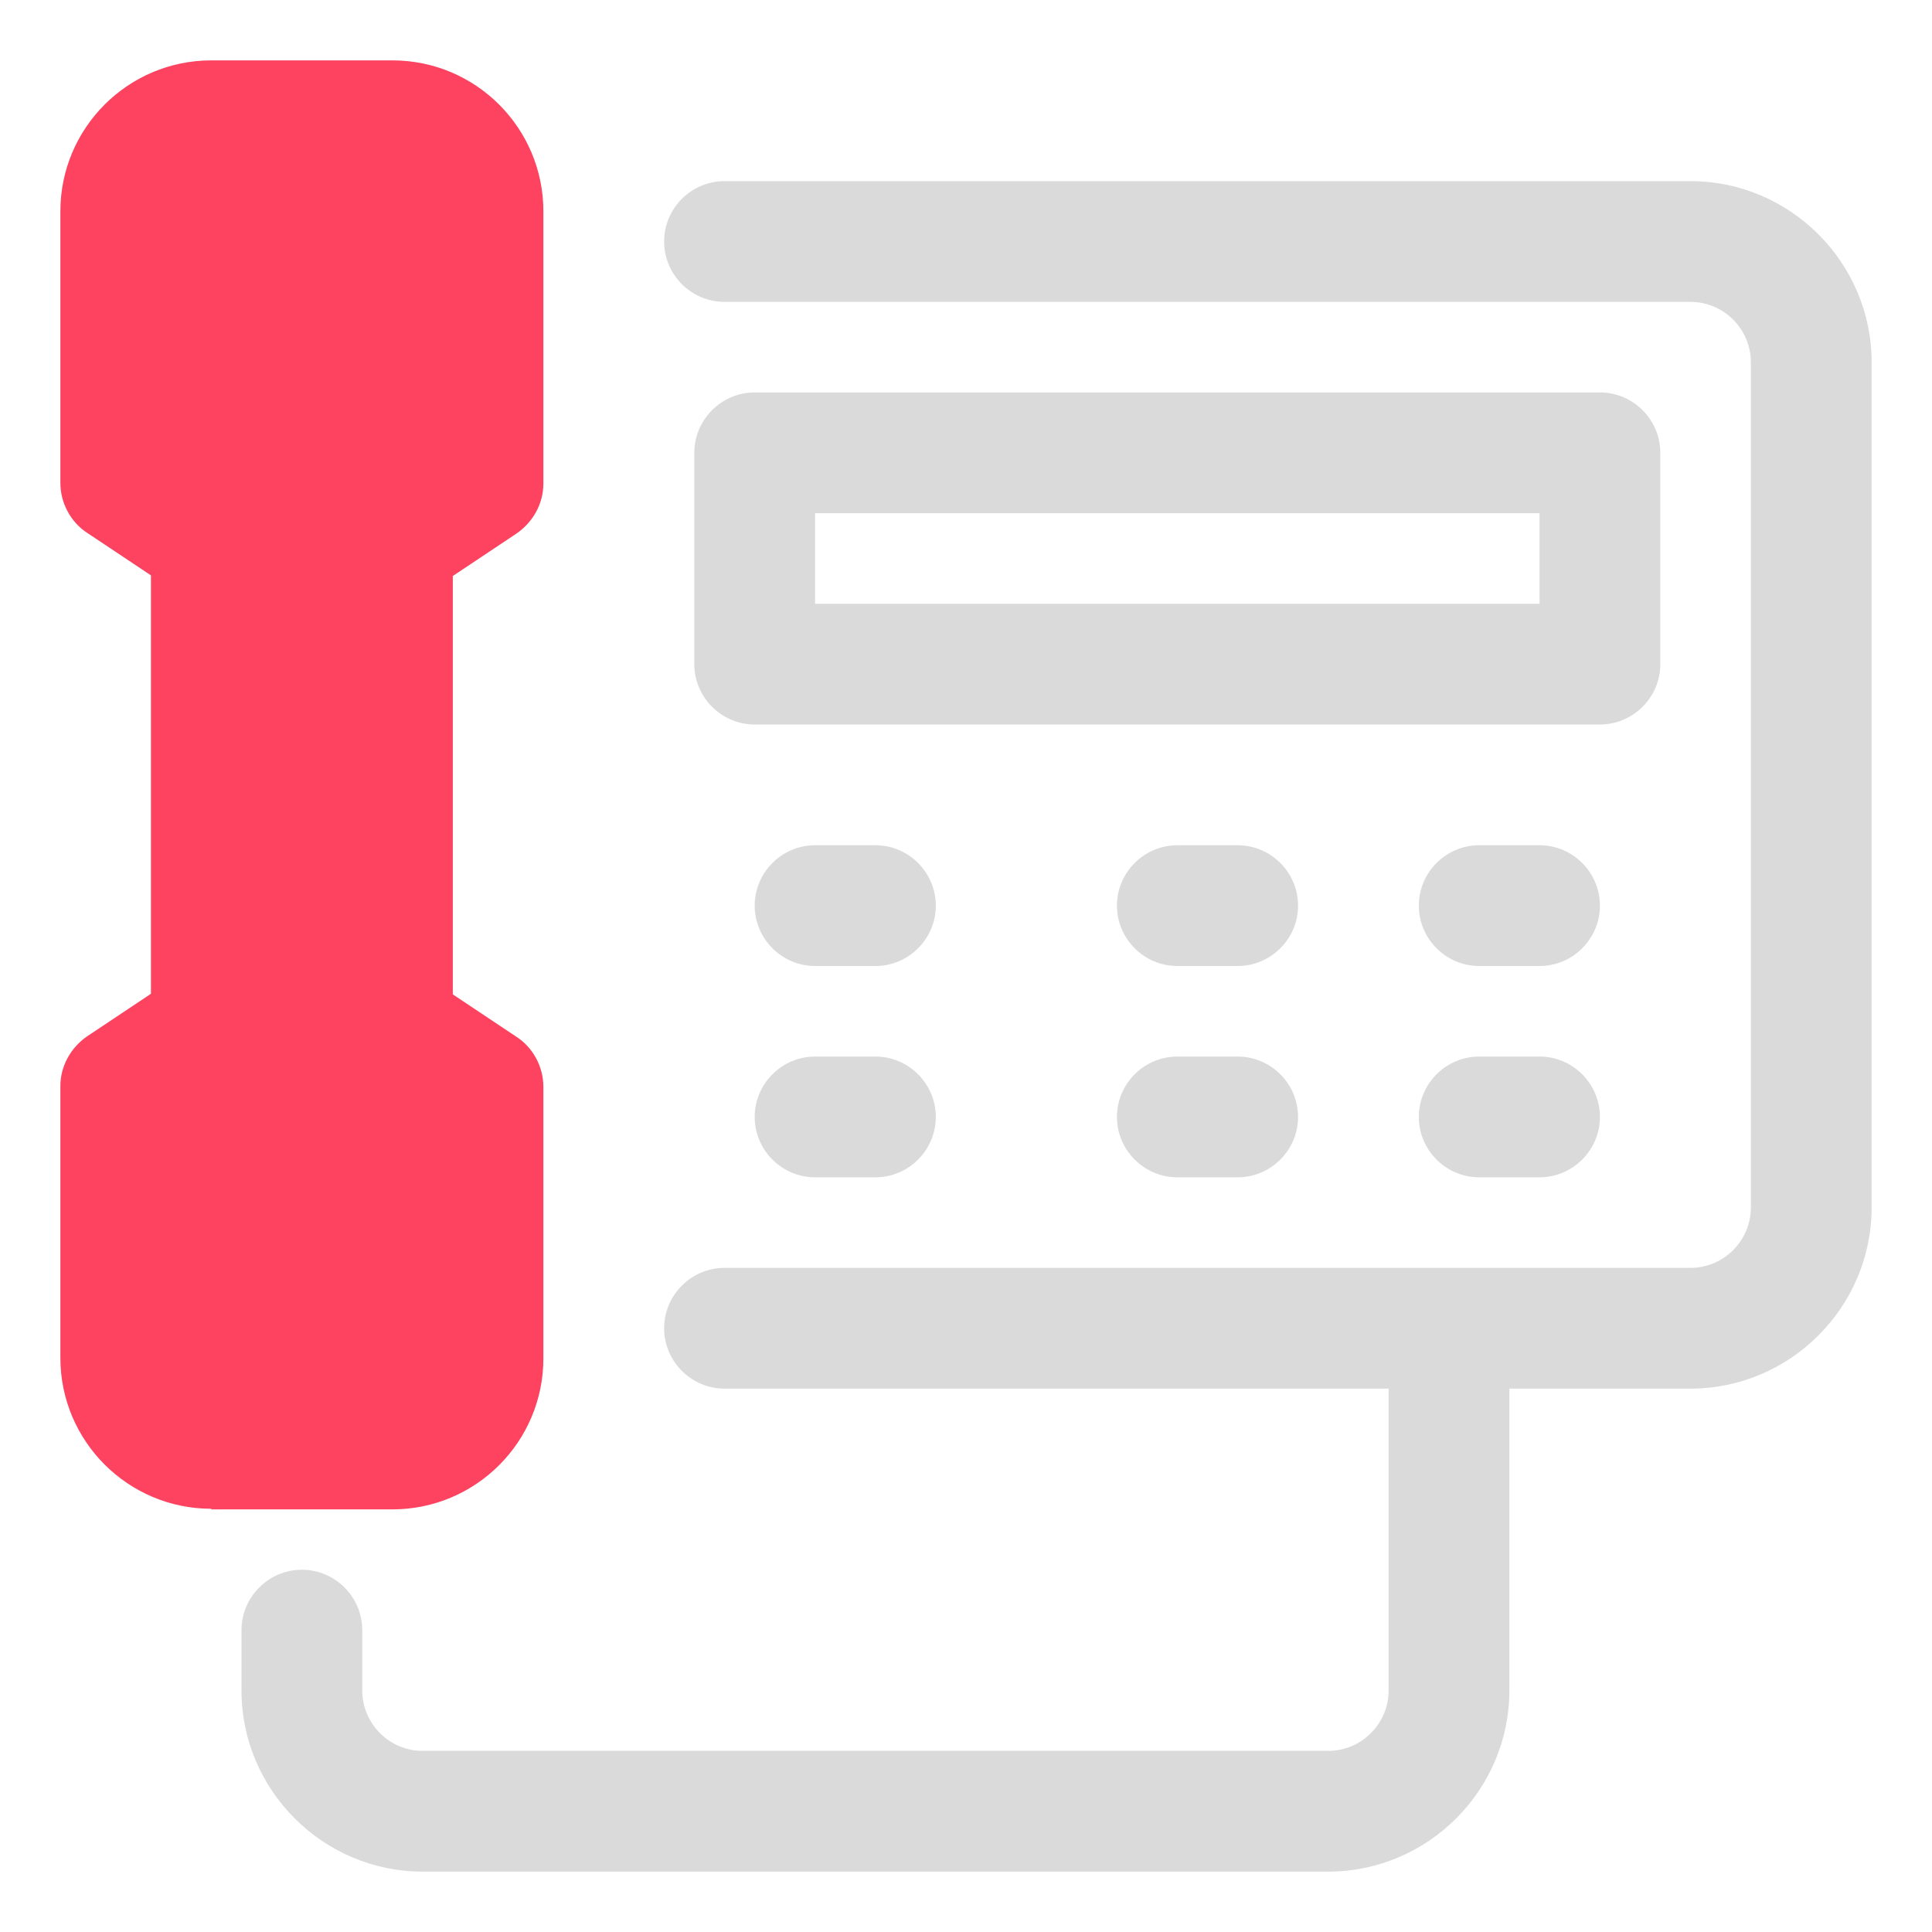 <?xml version="1.0" encoding="UTF-8"?>
<svg id="OBJECT" xmlns="http://www.w3.org/2000/svg" viewBox="0 0 32 32">
  <defs>
    <style>
      .cls-1 {
        fill: #FD4360;
      }

      .cls-1, .cls-2 {
        stroke-width: 0px;
      }

      .cls-2 {
        fill: #dadada;
      }
    </style>
  </defs>
  <g>
    <path class="cls-2" d="m27.5,11v-3.5c0-.55-.45-1-1-1h-14c-.55,0-1,.45-1,1v3.5c0,.55.45,1,1,1h14c.55,0,1-.45,1-1Zm-2-1h-12v-1.5h12v1.5Z"/>
    <path class="cls-2" d="m14.5,14h-1c-.55,0-1,.45-1,1s.45,1,1,1h1c.55,0,1-.45,1-1s-.45-1-1-1Z"/>
    <path class="cls-2" d="m14.5,17.5h-1c-.55,0-1,.45-1,1s.45,1,1,1h1c.55,0,1-.45,1-1s-.45-1-1-1Z"/>
    <path class="cls-2" d="m20.5,14h-1c-.55,0-1,.45-1,1s.45,1,1,1h1c.55,0,1-.45,1-1s-.45-1-1-1Z"/>
    <path class="cls-2" d="m20.5,17.5h-1c-.55,0-1,.45-1,1s.45,1,1,1h1c.55,0,1-.45,1-1s-.45-1-1-1Z"/>
    <path class="cls-2" d="m25.5,14h-1c-.55,0-1,.45-1,1s.45,1,1,1h1c.55,0,1-.45,1-1s-.45-1-1-1Z"/>
    <path class="cls-2" d="m25.5,17.5h-1c-.55,0-1,.45-1,1s.45,1,1,1h1c.55,0,1-.45,1-1s-.45-1-1-1Z"/>
    <path class="cls-2" d="m28,3H12c-.55,0-1,.45-1,1s.45,1,1,1h16c.55,0,1,.45,1,1v14c0,.55-.45,1-1,1H12c-.55,0-1,.45-1,1s.45,1,1,1h11v5c0,.55-.45,1-1,1H7c-.55,0-1-.45-1-1v-1c0-.55-.45-1-1-1s-1,.45-1,1v1c0,1.65,1.35,3,3,3h15c1.65,0,3-1.35,3-3v-5h3c1.65,0,3-1.35,3-3V6c0-1.65-1.35-3-3-3Z"/>
  </g>
  <path class="cls-1" d="m3.5,25h3c1.38,0,2.5-1.12,2.5-2.5v-4.5c0-.33-.17-.65-.45-.83l-1.05-.7v-6.93l1.05-.7c.28-.19.45-.5.45-.83V3.5c0-1.38-1.12-2.5-2.5-2.5h-3c-1.38,0-2.5,1.12-2.5,2.5v4.5c0,.33.17.65.45.83l1.05.7v6.93l-1.05.7c-.28.19-.45.5-.45.83v4.5c0,1.38,1.12,2.5,2.5,2.5Z"/>
</svg>